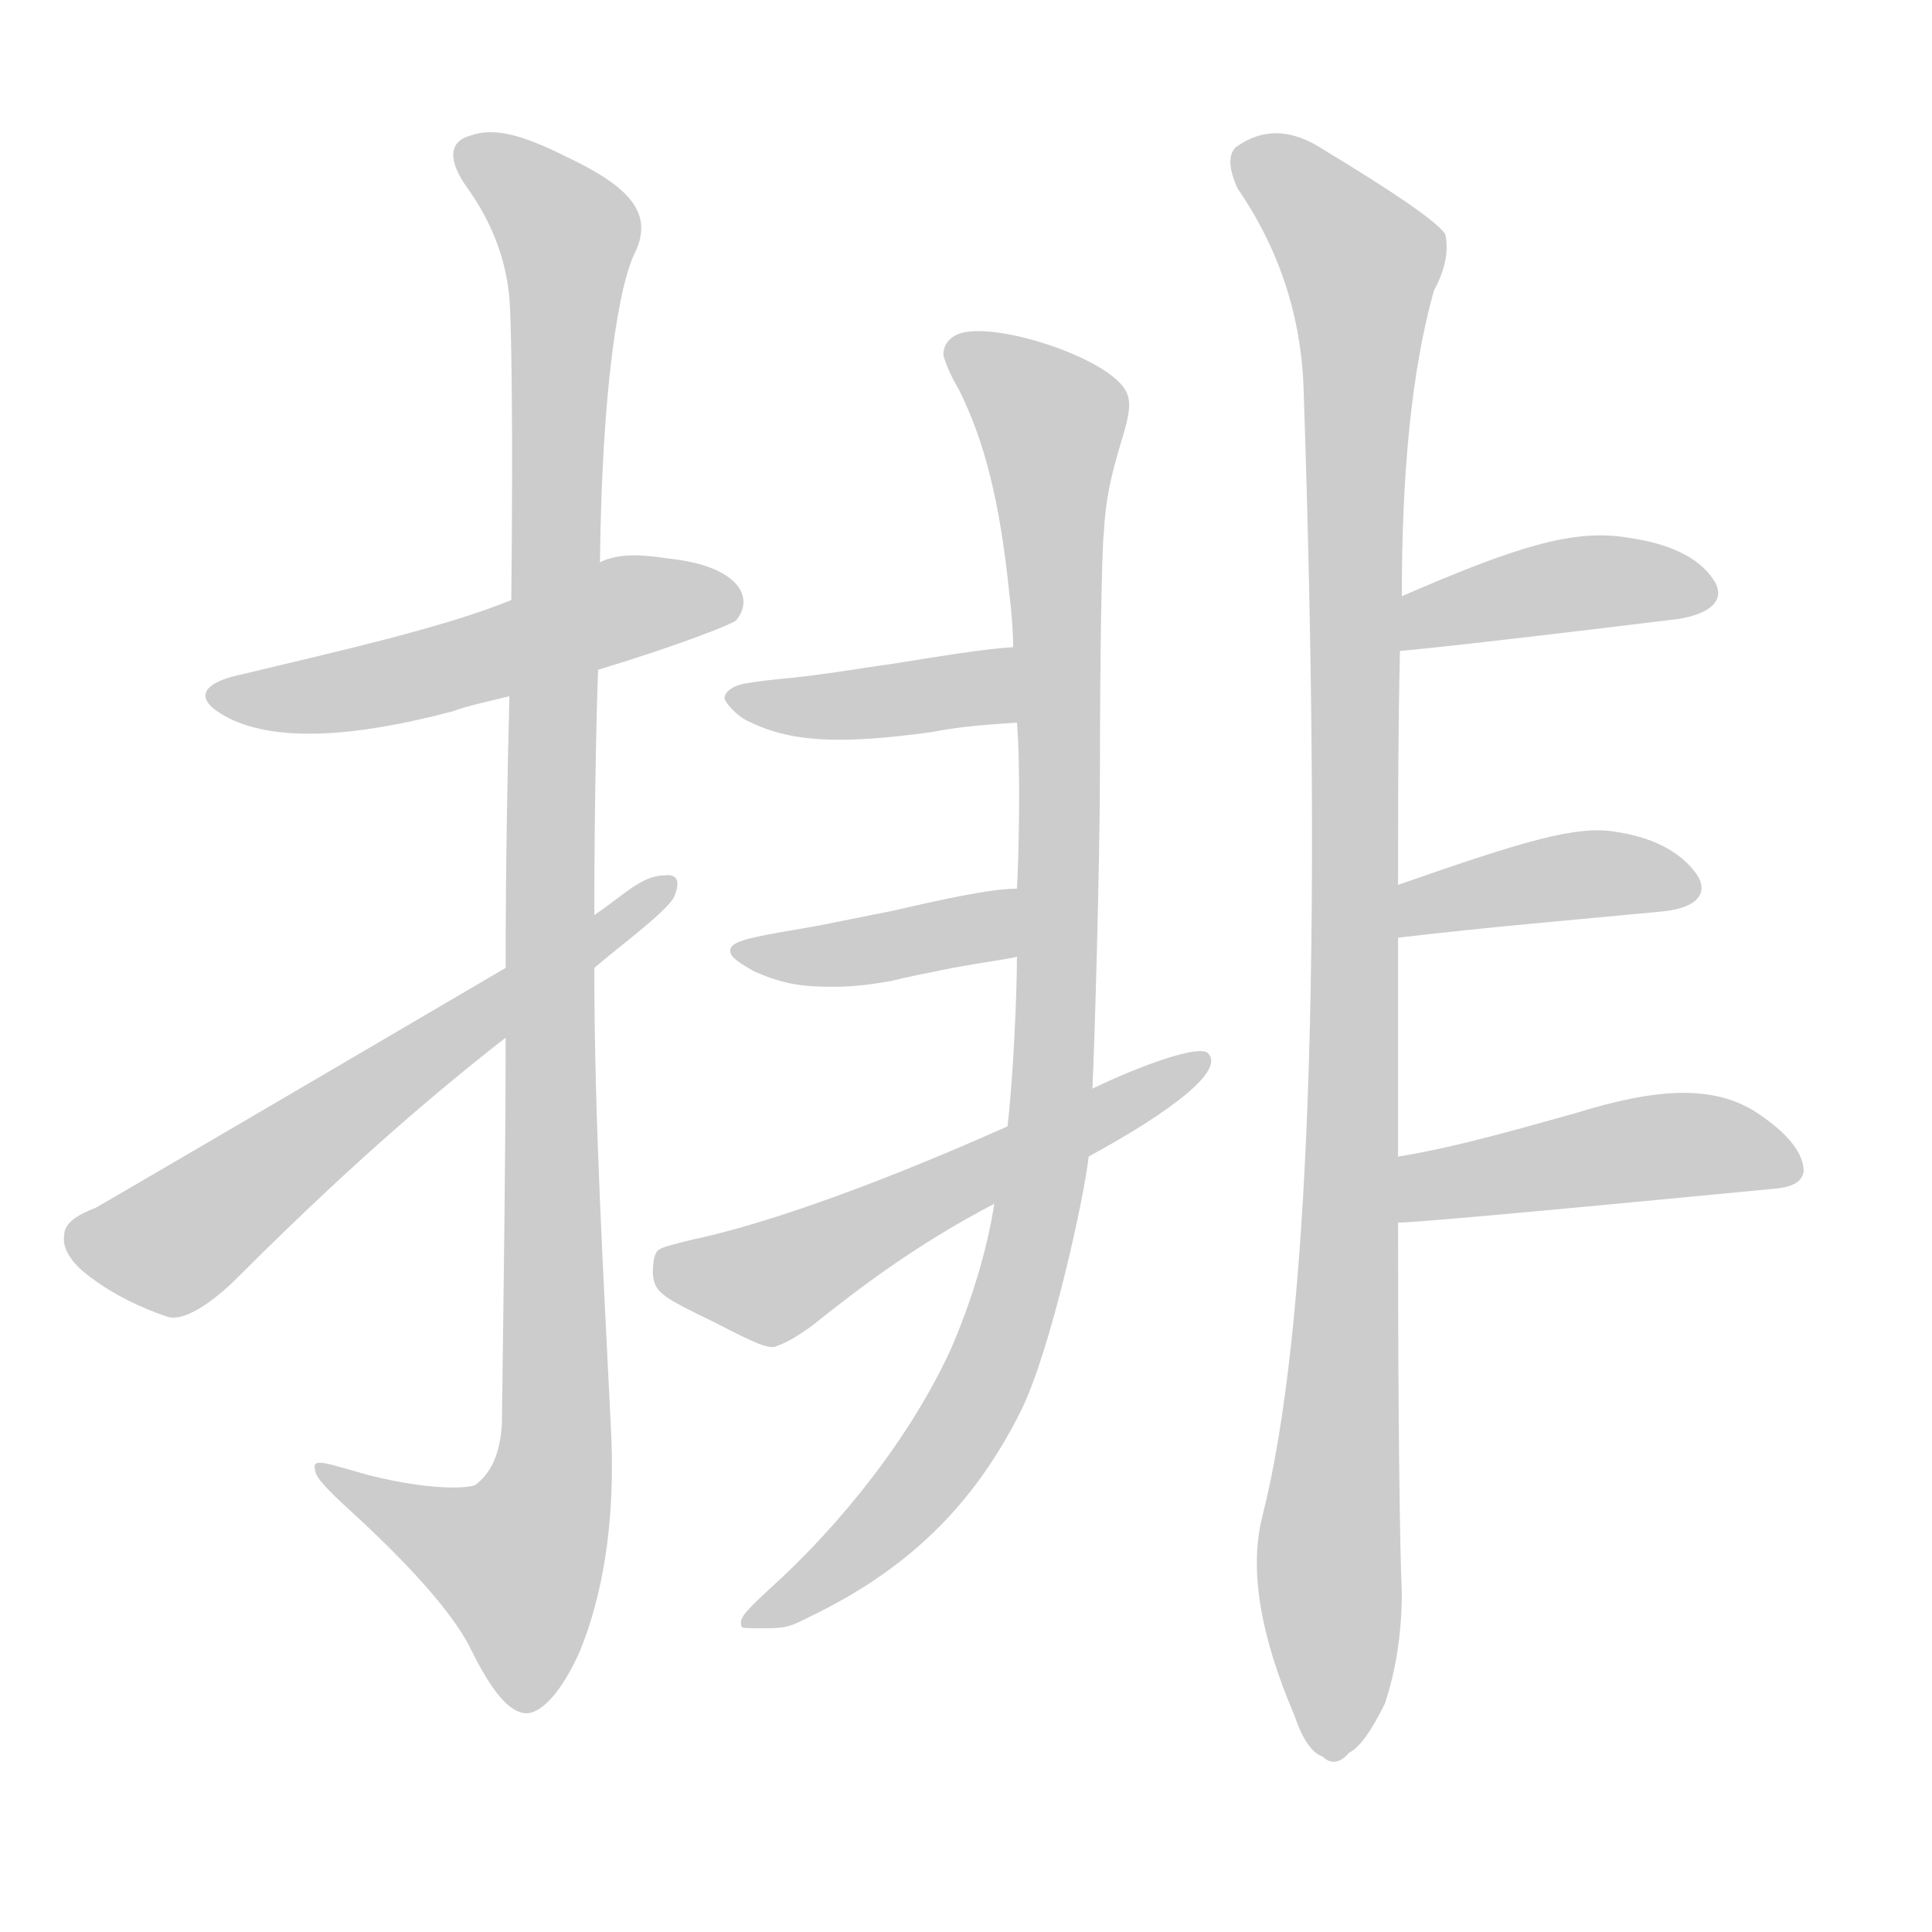 <!--
AnimCJK 2016-2018 Copyright Francois Mizessyn - https://github.com/parsimonhi/animCJK
Derived from:
    MakeMeAHanzi project - https://github.com/skishore/makemeahanzi
    Arphic PL KaitiM GB - https://apps.ubuntu.com/cat/applications/precise/fonts-arphic-gkai00mp/
    Arphic PL UKai - https://apps.ubuntu.com/cat/applications/fonts-arphic-ukai/
You can redistribute and/or modify this file under the terms of the Arphic Public License
as published by Arphic Technology Co., Ltd.
You should have received a copy of this license (the directory "APL") along with this file;
if not, see http://ftp.gnu.org/non-gnu/chinese-fonts-truetype/LICENSE.
-->
<svg id="z25490" class="acjk" version="1.1" viewBox="0 0 1024 1024" xmlns="http://www.w3.org/2000/svg" xmlns:xlink="http://www.w3.org/1999/xlink">
<style>
<![CDATA[
@keyframes z25490k {
	from {
		stroke:#ccc;
		stroke-dashoffset:3334;
	}
	1% {
		stroke:#c00;
		stroke-dashoffset:3334;
	}
	75% {
		stroke:#c00;
		stroke-dashoffset:0;
	}
	to {
		stroke:#000;
	}
}
#z25490 path[clip-path] {
	animation:z25490k 1s linear both;
	stroke-dasharray:3334;
	stroke-width:128;
	stroke-linecap:round;
	fill:none;
}
#z25490 path[clip-path="url(#z25490c1)"] {animation-delay:1s;}
#z25490 path[clip-path="url(#z25490c2)"] {animation-delay:2s;}
#z25490 path[clip-path="url(#z25490c3)"] {animation-delay:3s;}
#z25490 path[clip-path="url(#z25490c4)"] {animation-delay:4s;}
#z25490 path[clip-path="url(#z25490c5)"] {animation-delay:5s;}
#z25490 path[clip-path="url(#z25490c6)"] {animation-delay:6s;}
#z25490 path[clip-path="url(#z25490c7)"] {animation-delay:7s;}
#z25490 path[clip-path="url(#z25490c8)"] {animation-delay:8s;}
#z25490 path[clip-path="url(#z25490c9)"] {animation-delay:9s;}
#z25490 path[clip-path="url(#z25490c10)"] {animation-delay:10s;}
#z25490 path[clip-path="url(#z25490c11)"] {animation-delay:11s;}
#z25490 path {fill:#ccc;}
]]>
</style>
<path id="z25490d1" d="M317 355C363 341 387 331 390 329C395 323 395 317 392 312C387 304 374 298 354 296C341 294 328 293 318 298C287 311 287 311 271 318C235 333 171 347 130 357C105 362 102 371 122 381C147 393 187 391 240 377C248 374 258 372 270 369C301 360 301 360 317 355Z"/>
<path id="z25490d2" d="M268 550C268 610 267 679 266 755C265 771 260 781 252 787C248 789 228 790 196 782C174 776 165 772 167 779C167 783 174 790 186 801C221 833 242 858 250 875C260 895 269 907 278 908C286 909 297 898 307 876C319 847 326 809 324 761C320 678 315 595 315 513C315 494 315 494 315 485C315 433 316 382 317 355C318 317 318 317 318 298C319 205 328 150 337 133C346 113 334 99 300 83C278 72 262 67 249 72C238 75 237 85 248 100C260 117 268 136 270 158C271 170 272 223 271 318C270 352 270 352 270 369C269 409 268 457 268 513C268 538 268 538 268 550Z"/>
<path id="z25490d3" d="M268 513C130 594 58 636 51 640C41 644 34 648 34 655C33 661 37 669 48 677C60 686 74 693 89 698C96 700 108 694 123 680C167 636 214 592 268 550C299 525 299 525 315 513C329 501 351 485 357 476C361 467 359 463 352 464C340 464 330 475 315 485C284 504 284 504 268 513Z"/>
<path id="z25490d4" d="M393 862C392 858 393 856 407 843C446 808 483 761 504 715C514 692 523 664 527 638C532 611 532 611 534 597C537 572 539 527 539 507C539 483 539 483 539 471C540 456 541 406 539 383C538 356 538 356 537 343C537 334 536 323 535 315C530 266 522 234 508 206C503 198 500 189 500 188C500 183 503 179 508 177C527 170 585 189 596 206C600 212 599 219 594 235C589 252 586 264 585 283C584 292 583 347 583 407C583 458 580 558 579 577C578 601 578 601 577 613C575 633 557 716 541 748C516 798 481 832 429 857C419 862 417 863 406 863C395 863 393 863 393 862Z"/>
<path id="z25490d5" d="M539 383C524 384 509 385 494 388C443 395 418 393 396 382C390 379 384 372 384 370C384 367 388 364 392 363C395 362 403 361 412 360C435 358 457 354 472 352C497 348 521 344 537 343C550 343 552 383 539 383Z"/>
<path id="z25490d6" d="M539 507C537 508 521 510 505 513C490 516 480 518 472 520C460 522 453 523 441 523C423 523 414 521 400 515C391 510 387 507 387 504C387 499 396 497 426 492C443 489 461 485 472 483C498 477 525 471 539 471C551 471 551 505 539 507Z"/>
<path id="z25490d7" d="M527 638C485 660 455 683 430 703C420 710 416 712 410 714C406 714 402 713 379 701C350 687 347 685 346 675C346 668 347 663 350 662C351 661 359 659 367 657C396 651 451 634 534 597C564 584 564 584 579 577C606 564 635 554 640 558C650 567 621 589 577 613C544 630 544 630 527 638Z"/>
<path id="z25490d8" d="M741 469C741 430 741 389 742 345C743 326 743 326 743 316C743 251 748 197 760 154C766 143 768 133 766 124C761 117 739 102 701 79C684 68 669 68 655 78C651 82 651 89 656 100C678 132 690 168 691 208C701 508 694 706 669 804C662 832 668 867 686 909C690 921 695 929 701 931C705 935 710 935 715 929C721 926 727 917 734 903C740 885 743 865 743 844C742 823 741 758 741 648C741 625 741 625 741 613C741 536 741 536 741 497C741 478 741 478 741 469Z"/>
<path id="z25490d9" d="M742 345C744 345 784 341 890 328C908 325 915 317 908 307C900 295 884 288 863 285C834 280 803 290 743 316C734 320 732 345 742 345Z"/>
<path id="z25490d10" d="M741 497C792 491 830 488 882 483C900 481 906 473 899 463C891 452 877 444 857 441C836 437 807 446 741 469C732 472 732 499 741 497Z"/>
<path id="z25490d11" d="M741 648C749 648 806 643 941 630C951 629 955 626 956 621C956 612 949 602 933 591C909 574 877 577 835 590C813 596 773 608 741 613C730 615 729 648 741 648Z"/>
<defs>
	<clipPath id="z25490c1"><use xlink:href="#z25490d1"/></clipPath>
	<clipPath id="z25490c2"><use xlink:href="#z25490d2"/></clipPath>
	<clipPath id="z25490c3"><use xlink:href="#z25490d3"/></clipPath>
	<clipPath id="z25490c4"><use xlink:href="#z25490d4"/></clipPath>
	<clipPath id="z25490c5"><use xlink:href="#z25490d5"/></clipPath>
	<clipPath id="z25490c6"><use xlink:href="#z25490d6"/></clipPath>
	<clipPath id="z25490c7"><use xlink:href="#z25490d7"/></clipPath>
	<clipPath id="z25490c8"><use xlink:href="#z25490d8"/></clipPath>
	<clipPath id="z25490c9"><use xlink:href="#z25490d9"/></clipPath>
	<clipPath id="z25490c10"><use xlink:href="#z25490d10"/></clipPath>
	<clipPath id="z25490c11"><use xlink:href="#z25490d11"/></clipPath>
</defs>
<path pathLength="3333" clip-path="url(#z25490c1)" d="M118 370L388 315"/>
<path pathLength="3333" clip-path="url(#z25490c2)" d="M248 82L303 129L294 775L267 854L177 781"/>
<path pathLength="3333" clip-path="url(#z25490c3)" d="M43 656L91 659L351 469"/>
<path pathLength="3333" clip-path="url(#z25490c4)" d="M502 182L561 252L564 569L519 749L398 858"/>
<path pathLength="3333" clip-path="url(#z25490c5)" d="M390 369L535 378"/>
<path pathLength="3333" clip-path="url(#z25490c6)" d="M395 505L533 498"/>
<path pathLength="3333" clip-path="url(#z25490c7)" d="M353 673L411 672L639 563"/>
<path pathLength="3333" clip-path="url(#z25490c8)" d="M658 81L726 146L711 929"/>
<path pathLength="3333" clip-path="url(#z25490c9)" d="M749 337L907 311"/>
<path pathLength="3333" clip-path="url(#z25490c10)" d="M746 489L896 471"/>
<path pathLength="3333" clip-path="url(#z25490c11)" d="M745 640L950 611"/>
</svg>